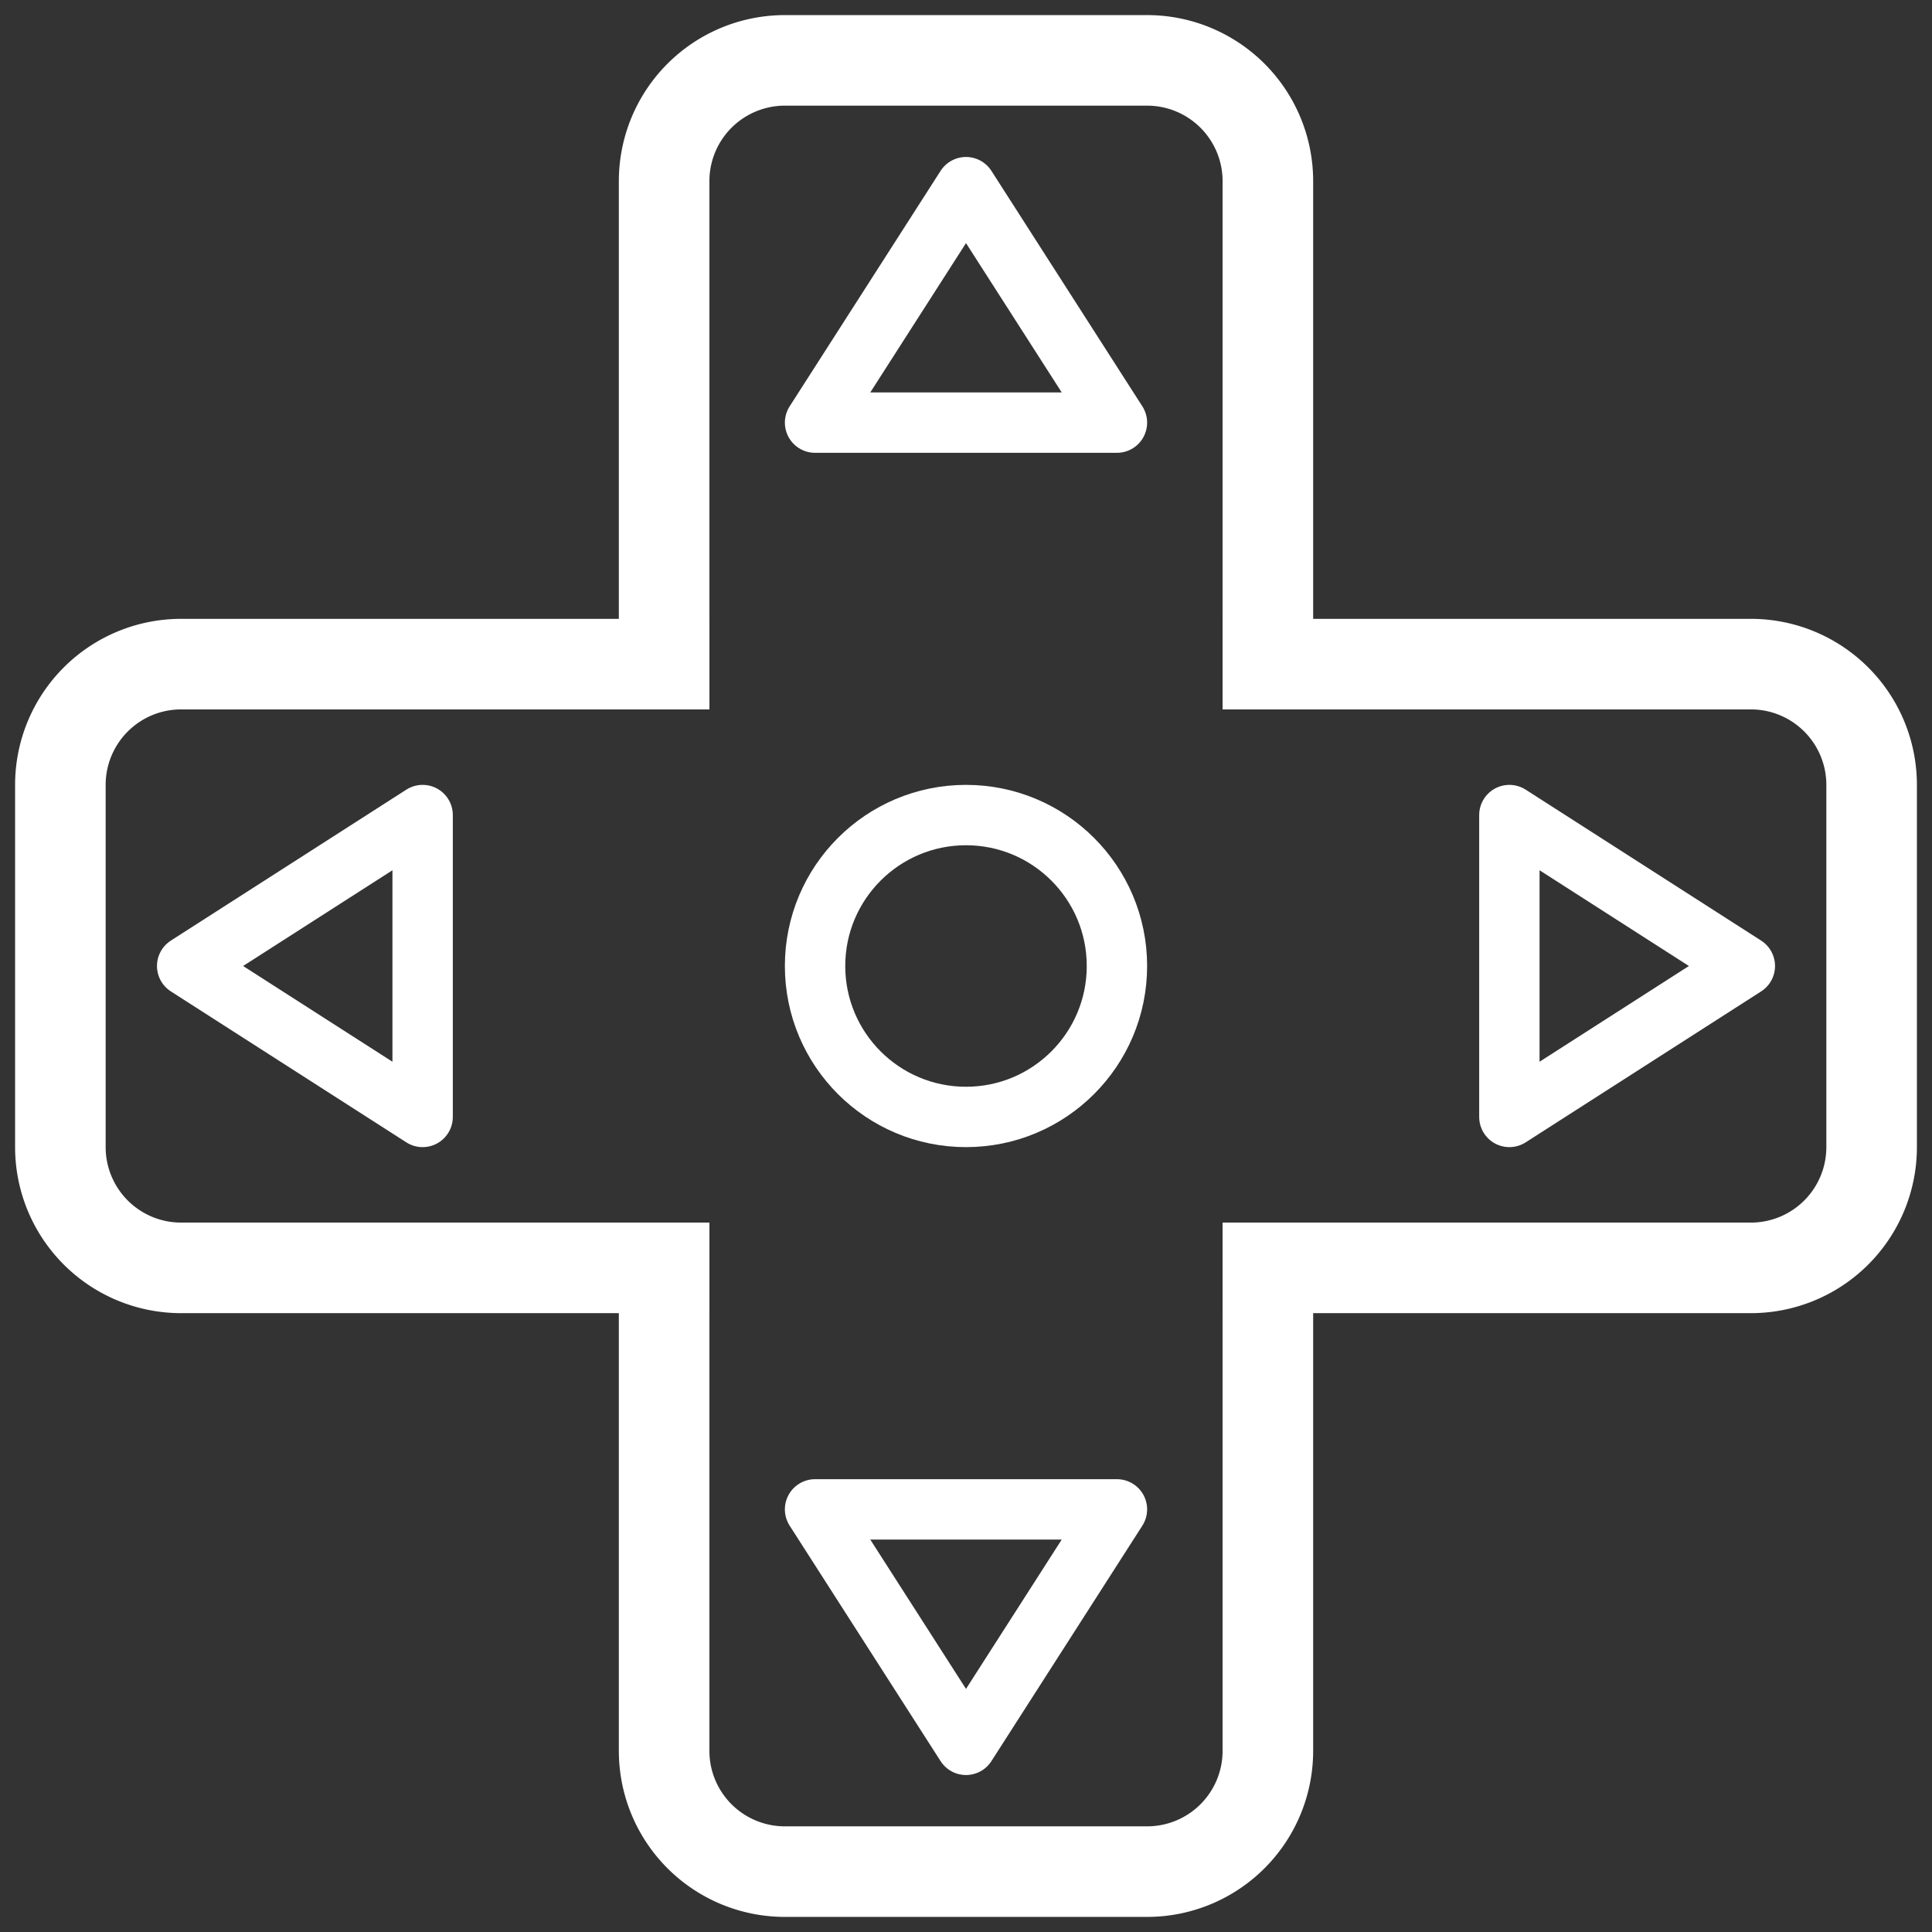 <svg height="64" viewBox="0 0 64 64" width="64" xmlns="http://www.w3.org/2000/svg"><rect x="0" y="0" width="64" height="64" fill="#333333" stroke="none"/><g fill="none" stroke="#fff" stroke-linejoin="round"><path d="m22 23.5v-17.5a4 4 90 0 1 4-4h12a4 4 90 0 1 4 4v17.5" stroke-width="3"/><path d="m40.5 22h17.5a4 4 90 0 1 4 4v12a4 4 90 0 1 -4 4h-17.5" stroke-width="3"/><path d="m22 40.5v17.5a4 4 90 0 0 4 4h12a4 4 90 0 0 4-4v-17.5" stroke-width="3"/><path d="m23.5 22h-17.5a4 4 90 0 0 -4 4v12a4 4 90 0 0 4 4h17.5" stroke-width="3"/><g stroke-width="2"><path d="m27 14h10l-5-7.8z"/><path d="m50 27v10l7.8-5z"/><path d="m27 50h10l-5 7.8z"/><path d="m14 27v10l-7.8-5z"/><circle cx="32" cy="32" r="5"/></g></g></svg>